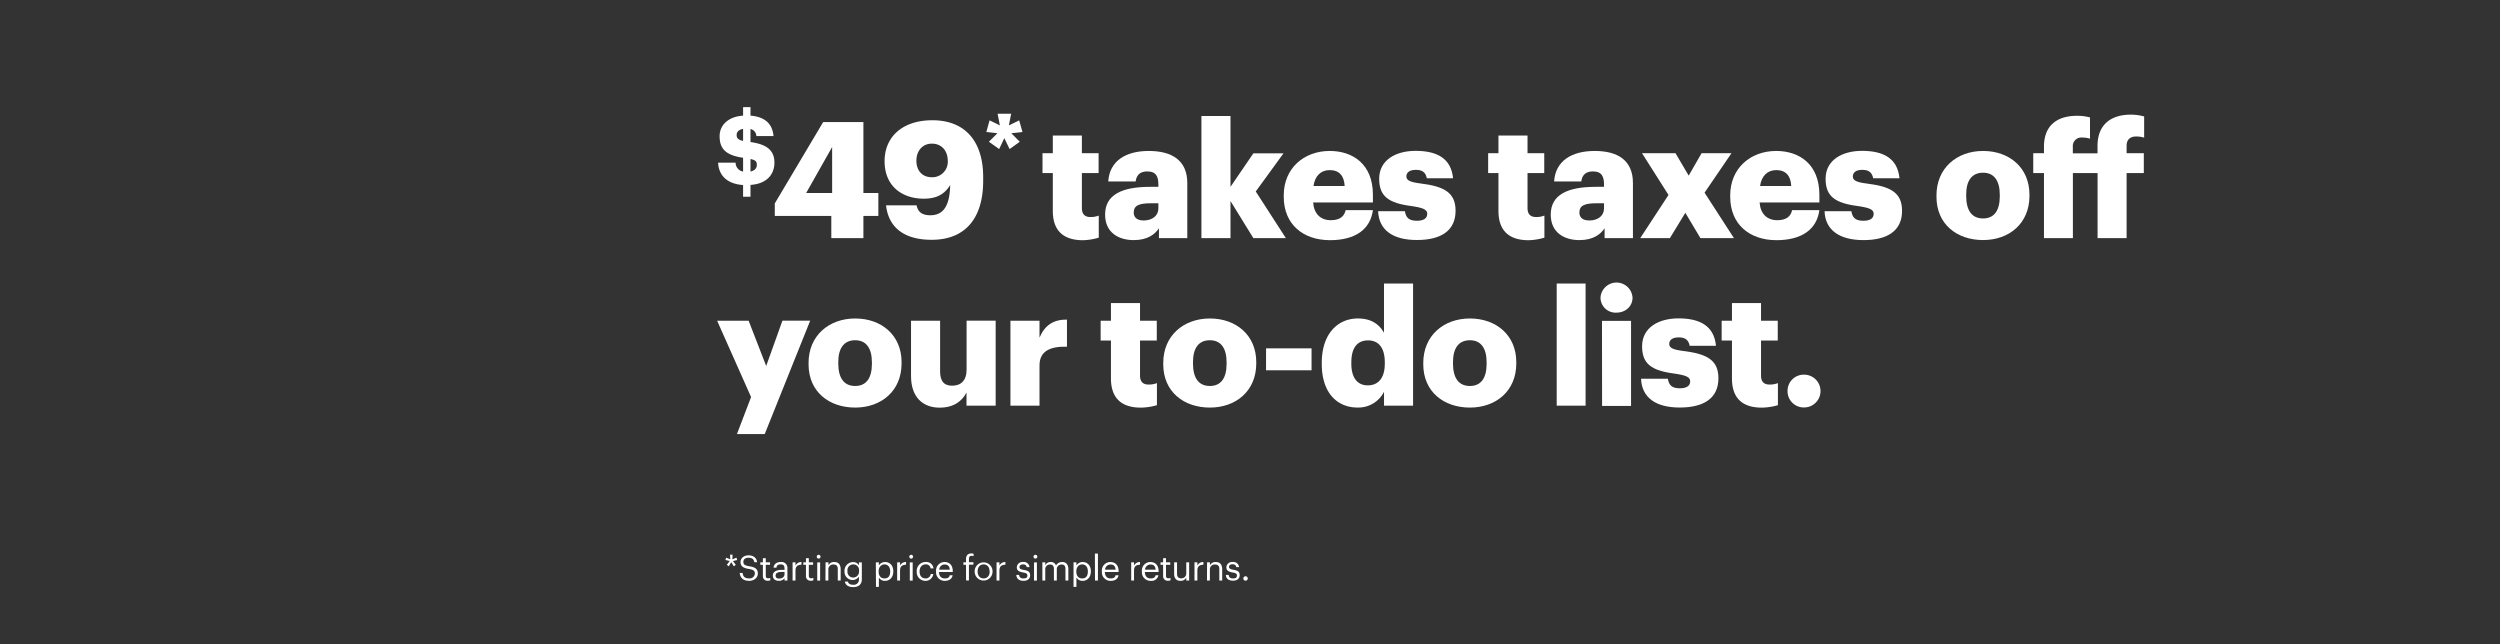<svg xmlns="http://www.w3.org/2000/svg" viewBox="0 0 970 250"><rect x="0" y="0" width="970" height="250" fill="#333333" stroke="none"/><title>H02</title><g id="Layer_2" data-name="Layer 2"><g id="Rect"><rect width="970" height="250" fill="none"/></g><g id="_49_takes_taxes_off_your_to-do_list." data-name="$49* takes taxes off your to-do list."><path d="M288.32,71.79c-6.35-.44-9.44-3.82-9.7-8.67h6.8a3.47,3.47,0,0,0,2.9,3.45V61.21c-6.39-.92-9.11-3.23-9.11-8.34,0-4.44,3.49-7.64,9.11-8V41.56h2.87v3.31c5.33.44,8.49,2.9,8.93,7.93h-6.65a2.91,2.91,0,0,0-2.28-2.75v5.06c5.62.81,9.29,2.72,9.29,8,0,4.48-2.9,8.22-9.29,8.63v4.59h-2.87Zm0-17.12V50c-1.65.3-2.5,1.18-2.5,2.35S286.34,54.27,288.32,54.67Zm2.87,7v4.88c1.62-.33,2.46-1.28,2.46-2.6S293.14,62.13,291.19,61.69Z" fill="#fff"/><path d="M322.55,83.77H300.62V78.92L319.4,47.35H335V74.88h5.8v8.89H335V92.4H322.55Zm.32-8.89V57.05L312.79,74.88Z" fill="#fff"/><path d="M343.79,79.67h11.85c.44,2.27,1.82,3.85,5.29,3.85,5.36,0,7.56-4,7.75-11.72-1.95,3.08-4.66,5.29-10.21,5.29-8.63,0-15.25-5-15.25-14.55s7.06-15.88,18.53-15.88c13.42,0,19.72,9,19.72,22v1.51c0,14.62-7.05,22.87-19.91,22.87C350.91,93.09,344.73,88.3,343.79,79.67Zm23.95-17.2c0-4-2.4-6.74-6.18-6.74-3.59,0-6,2.77-6,6.62s2.27,6.42,6,6.42A6,6,0,0,0,367.74,62.47Z" fill="#fff"/><path d="M383.69,55,387,51.7l-4.3-.48,1.25-4.52,4,1.95-.88-4.52h5.26l-.89,4.52,4-1.95,1.28,4.52-4.33.48,3.27,3.3-3.93,2.83-2.06-4.22-2,4.22Z" fill="#fff"/><path d="M408.49,81.82V67.14h-4V59.45h4V52.58h11.28v6.87h6.49v7.69h-6.49v13.6c0,2.4,1.2,3.47,3.34,3.47a8.54,8.54,0,0,0,3.21-.57v8.57a23.55,23.55,0,0,1-6.24,1C412.65,93.16,408.49,89.56,408.49,81.82Z" fill="#fff"/><path d="M428.78,83.26c0-7.74,6.55-10.77,17.52-10.77h3.15v-.76c0-3.15-.76-5.22-4.35-5.22-3.09,0-4.22,1.82-4.47,3.9H430c.5-7.94,6.74-11.84,15.75-11.84S460.67,62.28,460.67,71V92.4h-11V88.56c-1.57,2.39-4.47,4.6-9.77,4.6C434,93.16,428.78,90.26,428.78,83.26Zm20.67-2.39v-2h-3c-4.54,0-6.56.89-6.56,3.6,0,1.89,1.26,3.08,3.91,3.08C447.05,85.53,449.45,83.71,449.45,80.87Z" fill="#fff"/><path d="M466.15,45h11.28V72.49l8.88-13H498l-10.77,14.8L498.92,92.4H486.31L477.43,78V92.4H466.15Z" fill="#fff"/><path d="M498.09,76.33v-.5c0-10.58,7.88-17.26,17.84-17.26,9,0,16.76,5.16,16.76,17v3H509.5c.32,4.35,2.84,6.87,6.87,6.87,3.72,0,5.29-1.7,5.73-3.91h10.59c-1,7.43-6.74,11.66-16.7,11.66C505.66,93.16,498.09,87.11,498.09,76.33Zm23.64-4.15c-.19-4-2.15-6.18-5.8-6.18-3.4,0-5.74,2.21-6.3,6.18Z" fill="#fff"/><path d="M534.71,81.94H545.1c.38,2.4,1.45,3.72,4.67,3.72,2.77,0,4-1.07,4-2.71s-1.58-2.33-6.11-3c-8.83-1.14-12.54-3.72-12.54-10.59,0-7.3,6.49-10.83,14.11-10.83,8.13,0,13.8,2.77,14.56,10.64H553.61c-.44-2.2-1.64-3.27-4.22-3.27s-3.72,1.07-3.72,2.58,1.51,2.21,5.55,2.71c9.13,1.13,13.54,3.53,13.54,10.59,0,7.81-5.79,11.34-14.93,11.34C540.44,93.16,535,89.25,534.71,81.94Z" fill="#fff"/><path d="M581.4,81.82V67.14h-4V59.45h4V52.58h11.28v6.87h6.49v7.69h-6.49v13.6c0,2.4,1.2,3.47,3.34,3.47a8.54,8.54,0,0,0,3.21-.57v8.57a23.55,23.55,0,0,1-6.24,1C585.56,93.16,581.4,89.56,581.4,81.82Z" fill="#fff"/><path d="M601.69,83.26c0-7.74,6.55-10.77,17.52-10.77h3.15v-.76c0-3.15-.76-5.22-4.35-5.22-3.09,0-4.22,1.82-4.47,3.9H603c.5-7.94,6.74-11.84,15.76-11.84S633.58,62.28,633.58,71V92.4h-11V88.56c-1.57,2.39-4.47,4.6-9.77,4.6C606.92,93.16,601.69,90.26,601.69,83.26Zm20.67-2.39v-2h-3c-4.54,0-6.56.89-6.56,3.6,0,1.89,1.26,3.08,3.91,3.08C620,85.53,622.36,83.71,622.36,80.87Z" fill="#fff"/><path d="M647.38,75.64,637.1,59.45h13l5.11,8.69,5-8.69h11.59L661.37,74.76l11.4,17.64h-13l-5.86-9.83-6,9.83H636.41Z" fill="#fff"/><path d="M671.32,76.33v-.5c0-10.58,7.88-17.26,17.84-17.26,9,0,16.76,5.16,16.76,17v3H682.73c.31,4.35,2.83,6.87,6.87,6.87,3.71,0,5.29-1.7,5.73-3.91h10.59c-1,7.43-6.75,11.66-16.7,11.66C678.88,93.16,671.32,87.11,671.32,76.33ZM695,72.18c-.19-4-2.14-6.18-5.79-6.18-3.41,0-5.74,2.21-6.31,6.18Z" fill="#fff"/><path d="M707.93,81.94h10.4c.38,2.4,1.45,3.72,4.66,3.72,2.77,0,4-1.07,4-2.71s-1.58-2.33-6.12-3c-8.82-1.14-12.54-3.72-12.54-10.59,0-7.3,6.49-10.83,14.12-10.83,8.13,0,13.8,2.77,14.55,10.64h-10.2c-.45-2.2-1.64-3.27-4.23-3.27S718.9,67,718.9,68.52s1.51,2.21,5.54,2.71C733.58,72.36,738,74.76,738,81.82c0,7.81-5.8,11.34-14.94,11.34C713.67,93.16,708.18,89.25,707.93,81.94Z" fill="#fff"/><path d="M751.35,76.33v-.5c0-10.58,7.87-17.26,18.08-17.26s18,6.49,18,16.95V76c0,10.71-7.87,17.14-18,17.14S751.35,87,751.35,76.33Zm24.57-.18v-.51c0-5.54-2.2-8.63-6.49-8.63s-6.55,3-6.55,8.51V76c0,5.67,2.2,8.76,6.55,8.76S775.92,81.63,775.92,76.15Z" fill="#fff"/><path d="M793.06,67.14H788.9V59.45h4.16V56.93c0-8.19,5-12,12.86-12a18.84,18.84,0,0,1,5,.63v8.25a10,10,0,0,0-3-.44,3.3,3.3,0,0,0-3.66,3.59v2.52h9.58v-2.9c0-8.19,5.17-12.1,12.92-12.1a20.07,20.07,0,0,1,5.17.7V53.4a10.45,10.45,0,0,0-3.09-.44c-2.59,0-3.72,1.45-3.72,3.59v2.9h6.68v7.69h-6.68V92.4H813.86V67.14h-9.58V92.4H793.06Z" fill="#fff"/><path d="M291.42,154.06l-13.17-29.61h12.22L297.28,142l6.3-17.58h10.77l-17.64,44H285.93Z" fill="#fff"/><path d="M313.72,141.33v-.5c0-10.58,7.88-17.26,18.09-17.26s18,6.49,18,16.94V141c0,10.71-7.88,17.14-18,17.14S313.72,152,313.72,141.33Zm24.58-.19v-.5c0-5.54-2.21-8.63-6.49-8.63s-6.56,3-6.56,8.5V141c0,5.67,2.21,8.76,6.56,8.76S338.3,146.63,338.3,141.14Z" fill="#fff"/><path d="M353.48,145.93V124.45h11.28v19.66c0,3.71,1.45,5.54,4.67,5.54,3.4,0,5.61-2,5.61-6.24v-19h11.28v33H375v-5.1c-1.77,3.4-5,5.86-10.47,5.86C358.21,158.16,353.48,154.25,353.48,145.93Z" fill="#fff"/><path d="M392.05,124.45h11.28V131c2.08-4.91,5.54-7.06,10.65-7v10.52c-6.87-.19-10.65,1.95-10.65,7.24V157.4H392.05Z" fill="#fff"/><path d="M431.05,146.81V132.13h-4v-7.68h4v-6.87h11.28v6.87h6.5v7.68h-6.5v13.61c0,2.4,1.2,3.47,3.34,3.47a8.56,8.56,0,0,0,3.22-.57v8.57a23.55,23.55,0,0,1-6.24.95C435.21,158.16,431.05,154.56,431.05,146.81Z" fill="#fff"/><path d="M451.34,141.33v-.5c0-10.58,7.88-17.26,18.09-17.26s18,6.49,18,16.94V141c0,10.71-7.88,17.14-18,17.14S451.34,152,451.34,141.33Zm24.58-.19v-.5c0-5.54-2.2-8.63-6.49-8.63s-6.55,3-6.55,8.5V141c0,5.67,2.2,8.76,6.55,8.76S475.92,146.63,475.92,141.14Z" fill="#fff"/><path d="M491.23,135.16h17.65v8.51H491.23Z" fill="#fff"/><path d="M512.85,141.27v-.5c0-11.22,6.17-17.2,14-17.2,5.16,0,8.25,2.2,10.14,5.54V110h11.28V157.4H537V152a11.1,11.1,0,0,1-10.27,6.12C519.08,158.16,512.85,152.67,512.85,141.27Zm24.45-.19v-.5c0-5.55-2.33-8.51-6.49-8.51s-6.49,2.84-6.49,8.57v.5c0,5.55,2.45,8.38,6.36,8.38C534.78,149.52,537.3,146.69,537.3,141.08Z" fill="#fff"/><path d="M552.23,141.33v-.5c0-10.58,7.88-17.26,18.09-17.26s18,6.49,18,16.94V141c0,10.71-7.88,17.14-18,17.14S552.23,152,552.23,141.33Zm24.58-.19v-.5c0-5.54-2.21-8.63-6.49-8.63s-6.56,3-6.56,8.5V141c0,5.67,2.21,8.76,6.56,8.76S576.81,146.63,576.81,141.14Z" fill="#fff"/><path d="M604,110h11.21V157.4H604Z" fill="#fff"/><path d="M621,115.5a6.22,6.22,0,0,1,12.42,0c0,3.34-2.71,5.8-6.24,5.8A5.84,5.84,0,0,1,621,115.5Zm.57,9h11.28v33H621.61Z" fill="#fff"/><path d="M636.73,146.94h10.4c.38,2.39,1.45,3.72,4.66,3.72,2.77,0,4-1.07,4-2.71s-1.58-2.33-6.12-3c-8.82-1.14-12.54-3.72-12.54-10.59,0-7.31,6.49-10.83,14.12-10.83,8.13,0,13.8,2.77,14.55,10.64h-10.2c-.45-2.2-1.64-3.27-4.23-3.27s-3.71,1.07-3.71,2.58,1.51,2.21,5.54,2.71c9.14,1.13,13.55,3.53,13.55,10.58,0,7.82-5.8,11.35-14.94,11.35C642.46,158.16,637,154.25,636.73,146.94Z" fill="#fff"/><path d="M672,146.81V132.13h-4v-7.68h4v-6.87h11.28v6.87h6.49v7.68h-6.49v13.61c0,2.4,1.19,3.47,3.34,3.47a8.54,8.54,0,0,0,3.21-.57v8.57a23.55,23.55,0,0,1-6.24.95C676.12,158.16,672,154.56,672,146.81Z" fill="#fff"/><path d="M693.57,151.73a6.28,6.28,0,0,1,6.43-6.36,6.36,6.36,0,1,1,0,12.72A6.28,6.28,0,0,1,693.57,151.73Z" fill="#fff"/></g><g id="_Starting_price_for_simple_returns." data-name="*Starting price for simple returns."><path d="M282,219.17l1.12-1.5-1.66-.39.29-.91,1.6.65-.1-1.81h1l-.1,1.81,1.58-.65.3.91-1.67.39,1.12,1.5-.76.55-1-1.62-.94,1.62Z" fill="#fff"/><path d="M287,222.3h1.13c.15,1.15.61,2.12,2.55,2.12a2,2,0,0,0,2.2-1.82c0-1.1-.5-1.56-2.33-1.85-2-.31-3.23-.95-3.23-2.66,0-1.49,1.28-2.62,3.11-2.62s3.13.94,3.32,2.66h-1.06c-.22-1.22-.93-1.72-2.26-1.72s-2,.67-2,1.57.36,1.43,2.33,1.73c2.14.34,3.28,1,3.28,2.81,0,1.62-1.42,2.85-3.34,2.85C288.12,225.37,287.19,224,287,222.3Z" fill="#fff"/><path d="M296,223.48v-4.35h-1v-.95h1v-1.6h1.12v1.6h1.65v.95h-1.65v4.24c0,.69.32,1,.88,1a2.48,2.48,0,0,0,.87-.14v.94a2.69,2.69,0,0,1-1,.15A1.72,1.72,0,0,1,296,223.48Z" fill="#fff"/><path d="M299.85,223.29c0-1.64,1.73-2.19,3.54-2.19h1v-.51c0-1.12-.43-1.6-1.51-1.6s-1.51.41-1.62,1.27h-1.12c.15-1.6,1.43-2.2,2.79-2.2a2.28,2.28,0,0,1,2.58,2.53v4.66H304.4v-.9a2.52,2.52,0,0,1-2.2,1C300.89,225.37,299.85,224.73,299.85,223.29Zm4.55-.52v-.87h-1c-1.42,0-2.46.35-2.46,1.39,0,.73.35,1.19,1.34,1.19C303.5,224.48,304.4,223.87,304.4,222.77Z" fill="#fff"/><path d="M307.52,218.18h1.13v1.27a2.46,2.46,0,0,1,2.32-1.39v1.05c-1.42.07-2.32.52-2.32,2.26v3.88h-1.13Z" fill="#fff"/><path d="M312.71,223.48v-4.35h-1v-.95h1v-1.6h1.12v1.6h1.65v.95h-1.65v4.24c0,.69.31,1,.88,1a2.48,2.48,0,0,0,.87-.14v.94a2.69,2.69,0,0,1-1,.15A1.72,1.72,0,0,1,312.71,223.48Z" fill="#fff"/><path d="M316.89,216a.74.74,0,1,1,.74.74A.74.74,0,0,1,316.89,216Zm.2,2.21h1.12v7.07h-1.12Z" fill="#fff"/><path d="M320.31,218.18h1.12v1.12a2.42,2.42,0,0,1,2.27-1.24c1.45,0,2.48.8,2.48,2.85v4.34h-1.12v-4.42c0-1.24-.53-1.8-1.66-1.8a1.86,1.86,0,0,0-2,1.93v4.29h-1.12Z" fill="#fff"/><path d="M327.8,225.65H329c.16.81.84,1.23,2,1.23a2,2,0,0,0,2.27-2.17v-1a2.93,2.93,0,0,1-2.39,1.34,3.18,3.18,0,0,1-3.21-3.35v-.1a3.34,3.34,0,0,1,3.29-3.51,2.53,2.53,0,0,1,2.31,1.26v-1.14h1.12v6.59c0,2.06-1.4,3-3.38,3S328,226.84,327.8,225.65Zm5.5-4.06v-.1a2.19,2.19,0,0,0-2.24-2.5,2.24,2.24,0,0,0-2.24,2.53v.11a2.22,2.22,0,0,0,2.17,2.45A2.27,2.27,0,0,0,333.3,221.59Z" fill="#fff"/><path d="M339.83,218.18H341v1.19a2.89,2.89,0,0,1,2.39-1.31c1.85,0,3.21,1.35,3.21,3.55v.11c0,2.16-1.27,3.65-3.21,3.65a2.66,2.66,0,0,1-2.39-1.29v3.62h-1.12Zm5.56,3.59v-.1c0-1.79-1-2.68-2.17-2.68s-2.31.87-2.31,2.68v.1c0,1.81.94,2.66,2.32,2.66S345.39,223.49,345.39,221.77Z" fill="#fff"/><path d="M348.1,218.18h1.12v1.27a2.46,2.46,0,0,1,2.32-1.39v1.05c-1.42.07-2.32.52-2.32,2.26v3.88H348.1Z" fill="#fff"/><path d="M352.8,216a.74.74,0,1,1,.74.74A.74.74,0,0,1,352.8,216Zm.2,2.21h1.12v7.07H353Z" fill="#fff"/><path d="M355.69,221.79v-.11a3.43,3.43,0,0,1,3.43-3.62,2.78,2.78,0,0,1,3.07,2.47h-1.11a1.77,1.77,0,0,0-2-1.54c-1.28,0-2.27,1-2.27,2.69v.11c0,1.73.95,2.64,2.31,2.64a1.92,1.92,0,0,0,2-1.72h1a3,3,0,0,1-3.08,2.66A3.36,3.36,0,0,1,355.69,221.79Z" fill="#fff"/><path d="M363.19,221.79v-.11a3.32,3.32,0,0,1,3.31-3.62c1.63,0,3.17,1,3.17,3.51v.37h-5.32c0,1.6.82,2.49,2.27,2.49,1.09,0,1.73-.4,1.88-1.22h1.12c-.25,1.41-1.42,2.16-3,2.16A3.32,3.32,0,0,1,363.19,221.79Zm5.33-.76c-.11-1.46-.86-2-2-2a2.12,2.12,0,0,0-2.11,2Z" fill="#fff"/><path d="M374.81,219.13h-1v-.95h1V217c0-1.44.7-2.27,2.1-2.27a2.35,2.35,0,0,1,.84.13v.95a2.24,2.24,0,0,0-.8-.15c-.72,0-1,.5-1,1.21v1.27h1.73v.95h-1.73v6.12h-1.12Z" fill="#fff"/><path d="M378.17,221.77v-.1a3.47,3.47,0,1,1,6.94,0v.11a3.47,3.47,0,1,1-6.94,0Zm5.78,0v-.09c0-1.63-.9-2.69-2.31-2.69s-2.31,1.06-2.31,2.68v.1c0,1.61.88,2.66,2.31,2.66S384,223.37,384,221.77Z" fill="#fff"/><path d="M386.66,218.18h1.12v1.27a2.46,2.46,0,0,1,2.32-1.39v1.05c-1.42.07-2.32.52-2.32,2.26v3.88h-1.12Z" fill="#fff"/><path d="M394.33,223.07h1.09c.08.84.53,1.36,1.66,1.36s1.54-.36,1.54-1.12-.55-1-1.64-1.18c-1.84-.34-2.46-.85-2.46-2.08a2.2,2.2,0,0,1,2.39-2,2.25,2.25,0,0,1,2.55,2h-1.08A1.28,1.28,0,0,0,396.9,219c-.81,0-1.34.41-1.34,1s.35.89,1.65,1.12c1.46.27,2.48.59,2.48,2.09,0,1.28-.88,2.15-2.59,2.15S394.4,224.52,394.33,223.07Z" fill="#fff"/><path d="M401,216a.74.74,0,1,1,.74.74A.74.74,0,0,1,401,216Zm.2,2.21h1.12v7.07h-1.12Z" fill="#fff"/><path d="M404.44,218.18h1.12v1.08a2.29,2.29,0,0,1,2.1-1.2,2.06,2.06,0,0,1,2.07,1.32,2.75,2.75,0,0,1,2.42-1.32c1.27,0,2.37.76,2.37,2.81v4.38H413.4v-4.46c0-1.24-.52-1.76-1.5-1.76a1.8,1.8,0,0,0-1.86,1.89v4.33h-1.12v-4.46c0-1.24-.53-1.76-1.5-1.76a1.8,1.8,0,0,0-1.86,1.89v4.33h-1.12Z" fill="#fff"/><path d="M416.53,218.18h1.12v1.19a2.89,2.89,0,0,1,2.39-1.31c1.85,0,3.21,1.35,3.21,3.55v.11c0,2.16-1.27,3.65-3.21,3.65a2.66,2.66,0,0,1-2.39-1.29v3.62h-1.12Zm5.56,3.59v-.1c0-1.79-1-2.68-2.17-2.68s-2.31.87-2.31,2.68v.1c0,1.81.94,2.66,2.32,2.66S422.09,223.49,422.09,221.77Z" fill="#fff"/><path d="M424.82,214.81H426v10.44h-1.14Z" fill="#fff"/><path d="M427.53,221.79v-.11a3.32,3.32,0,0,1,3.3-3.62c1.64,0,3.18,1,3.18,3.51v.37h-5.32c.05,1.6.82,2.49,2.27,2.49,1.09,0,1.72-.4,1.87-1.22H434c-.24,1.41-1.41,2.16-3,2.16A3.32,3.32,0,0,1,427.53,221.79Zm5.33-.76c-.11-1.46-.86-2-2-2a2.12,2.12,0,0,0-2.1,2Z" fill="#fff"/><path d="M438.9,218.18H440v1.27a2.49,2.49,0,0,1,2.32-1.39v1.05c-1.41.07-2.32.52-2.32,2.26v3.88H438.9Z" fill="#fff"/><path d="M443.05,221.79v-.11a3.32,3.32,0,0,1,3.31-3.62c1.63,0,3.17,1,3.17,3.51v.37h-5.32c.05,1.6.82,2.49,2.27,2.49,1.09,0,1.73-.4,1.88-1.22h1.12a2.73,2.73,0,0,1-3,2.16A3.33,3.33,0,0,1,443.05,221.79Zm5.33-.76c-.1-1.46-.86-2-2-2a2.12,2.12,0,0,0-2.11,2Z" fill="#fff"/><path d="M451.29,223.48v-4.35h-1v-.95h1v-1.6h1.12v1.6h1.65v.95h-1.65v4.24c0,.69.31,1,.88,1a2.38,2.38,0,0,0,.86-.14v.94a2.69,2.69,0,0,1-1,.15A1.72,1.72,0,0,1,451.29,223.48Z" fill="#fff"/><path d="M455.57,222.65v-4.47h1.12v4.42c0,1.24.53,1.79,1.64,1.79a1.85,1.85,0,0,0,1.94-1.93v-4.28h1.12v7.07h-1.12v-1.13a2.39,2.39,0,0,1-2.24,1.25C456.63,225.37,455.57,224.6,455.57,222.65Z" fill="#fff"/><path d="M463.46,218.18h1.12v1.27a2.49,2.49,0,0,1,2.33-1.39v1.05c-1.42.07-2.33.52-2.33,2.26v3.88h-1.12Z" fill="#fff"/><path d="M468.34,218.18h1.12v1.12a2.44,2.44,0,0,1,2.27-1.24c1.46,0,2.48.8,2.48,2.85v4.34h-1.12v-4.42c0-1.24-.52-1.8-1.66-1.8a1.86,1.86,0,0,0-2,1.93v4.29h-1.12Z" fill="#fff"/><path d="M475.64,223.07h1.09c.08.84.53,1.36,1.66,1.36s1.54-.36,1.54-1.12-.55-1-1.65-1.18c-1.83-.34-2.45-.85-2.45-2.08a2.2,2.2,0,0,1,2.39-2,2.26,2.26,0,0,1,2.55,2h-1.08c-.16-.77-.6-1.11-1.49-1.11s-1.33.41-1.33,1,.35.89,1.64,1.12c1.46.27,2.49.59,2.49,2.09,0,1.28-.88,2.15-2.6,2.15S475.7,224.52,475.64,223.07Z" fill="#fff"/><path d="M482.41,224.45a.86.86,0,1,1,.86.86A.86.86,0,0,1,482.41,224.45Z" fill="#fff"/></g></g></svg>